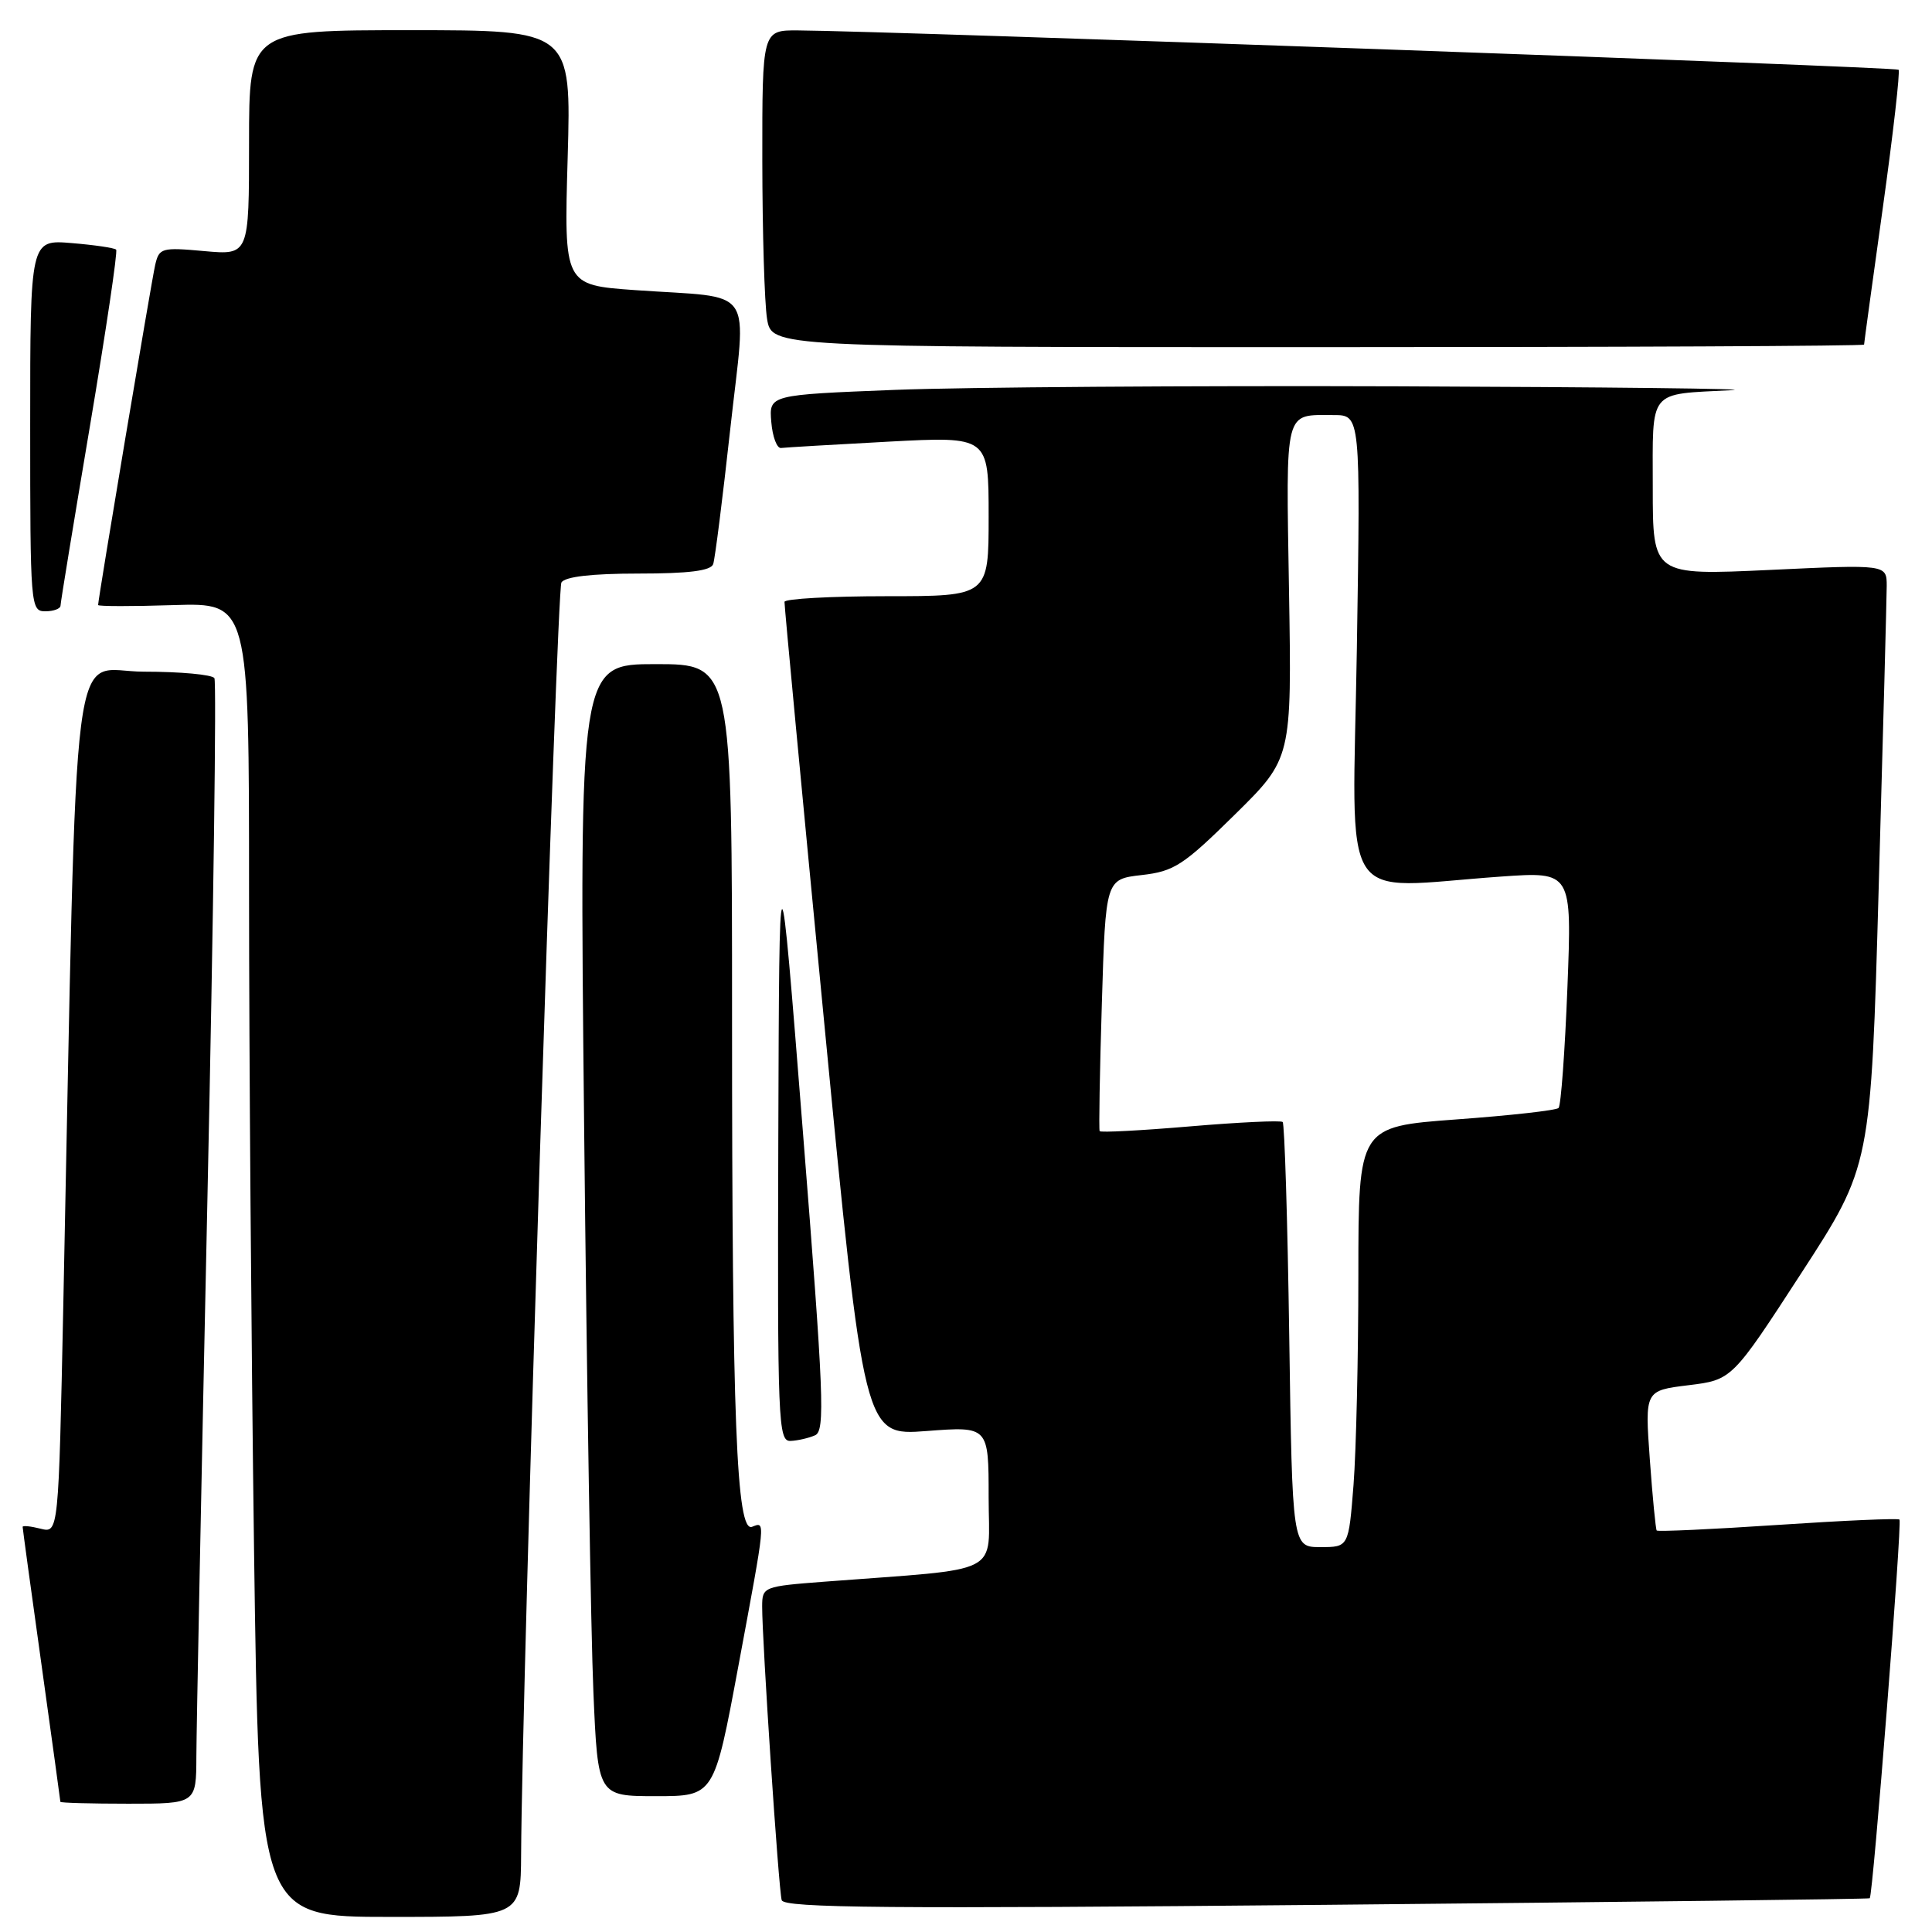 <?xml version="1.0" encoding="UTF-8" standalone="no"?>
<!DOCTYPE svg PUBLIC "-//W3C//DTD SVG 1.1//EN" "http://www.w3.org/Graphics/SVG/1.1/DTD/svg11.dtd" >
<svg xmlns="http://www.w3.org/2000/svg" xmlns:xlink="http://www.w3.org/1999/xlink" version="1.1" viewBox="0 0 256 256">
 <g >
 <path fill="currentColor"
d=" M 69.05 245.75 C 69.17 222.99 73.76 78.19 74.39 77.18 C 74.87 76.41 78.41 76.00 84.59 76.00 C 91.27 76.00 94.19 75.63 94.50 74.75 C 94.74 74.06 95.76 65.98 96.77 56.79 C 98.90 37.46 100.37 39.59 84.12 38.44 C 74.73 37.77 74.73 37.77 75.22 20.88 C 75.70 4.00 75.70 4.00 54.35 4.00 C 33.00 4.00 33.00 4.00 33.00 18.91 C 33.00 33.81 33.00 33.81 27.05 33.27 C 21.41 32.76 21.08 32.85 20.56 35.12 C 20.07 37.25 13.00 79.35 13.00 80.17 C 13.00 80.35 17.50 80.36 23.00 80.18 C 33.00 79.87 33.00 79.87 33.00 118.18 C 33.00 139.26 33.30 178.44 33.66 205.25 C 34.33 254.00 34.33 254.00 51.66 254.00 C 69.00 254.00 69.00 254.00 69.05 245.75 Z  M 247.75 251.53 C 248.18 251.19 252.06 201.72 251.69 201.35 C 251.50 201.16 244.24 201.48 235.56 202.06 C 226.88 202.64 219.66 202.97 219.52 202.80 C 219.39 202.64 218.97 198.40 218.61 193.38 C 217.95 184.26 217.95 184.26 223.72 183.55 C 229.50 182.84 229.50 182.84 238.70 168.67 C 247.90 154.50 247.90 154.50 248.94 117.50 C 249.52 97.15 249.99 79.22 250.00 77.64 C 250.00 74.79 250.00 74.79 234.50 75.52 C 219.00 76.24 219.00 76.24 219.00 64.64 C 219.00 51.38 218.26 52.29 229.50 51.70 C 232.80 51.52 212.96 51.29 185.41 51.19 C 157.86 51.09 127.80 51.30 118.61 51.66 C 101.90 52.32 101.90 52.32 102.20 55.91 C 102.36 57.88 102.95 59.44 103.50 59.36 C 104.05 59.29 110.46 58.91 117.75 58.52 C 131.00 57.82 131.00 57.82 131.00 68.41 C 131.00 79.00 131.00 79.00 117.50 79.00 C 110.08 79.00 103.98 79.34 103.95 79.75 C 103.92 80.16 106.28 105.19 109.20 135.38 C 114.50 190.25 114.50 190.25 122.75 189.62 C 131.00 188.99 131.00 188.99 131.00 198.39 C 131.00 208.93 133.31 207.74 109.25 209.58 C 101.16 210.20 101.00 210.26 100.99 212.85 C 100.98 217.37 103.17 250.43 103.58 251.78 C 103.89 252.82 117.73 252.94 175.73 252.40 C 215.20 252.03 247.61 251.64 247.75 251.53 Z  M 26.02 232.75 C 26.03 229.31 26.69 195.95 27.49 158.61 C 28.29 121.27 28.70 90.33 28.41 89.86 C 28.12 89.39 23.91 89.00 19.06 89.00 C 9.19 89.00 10.30 80.27 8.39 172.83 C 7.76 203.16 7.76 203.16 5.38 202.56 C 4.07 202.23 3.00 202.12 3.00 202.32 C 3.00 202.52 4.12 210.74 5.50 220.59 C 6.87 230.44 8.00 238.61 8.00 238.75 C 8.00 238.89 12.05 239.00 17.00 239.00 C 26.00 239.00 26.00 239.00 26.02 232.75 Z  M 97.84 220.75 C 101.50 201.09 101.45 201.61 99.65 202.31 C 97.58 203.10 97.00 188.31 97.00 134.84 C 97.00 88.00 97.00 88.00 86.88 88.00 C 76.76 88.00 76.76 88.00 77.40 149.25 C 77.75 182.94 78.30 216.69 78.63 224.25 C 79.22 238.00 79.22 238.00 86.93 238.00 C 94.63 238.00 94.63 238.00 97.84 220.75 Z  M 108.01 190.18 C 109.35 189.58 109.16 184.88 106.39 150.00 C 103.26 110.50 103.26 110.50 103.13 150.75 C 103.01 188.49 103.11 191.00 104.75 190.93 C 105.71 190.89 107.18 190.55 108.01 190.18 Z  M 8.02 80.25 C 8.02 79.84 9.78 69.15 11.91 56.50 C 14.04 43.85 15.61 33.31 15.39 33.08 C 15.18 32.85 12.52 32.46 9.50 32.21 C 4.00 31.75 4.00 31.75 4.00 56.38 C 4.00 80.33 4.05 81.00 6.00 81.00 C 7.10 81.00 8.01 80.66 8.02 80.25 Z  M 247.00 45.66 C 247.00 45.47 248.12 37.29 249.49 27.48 C 250.86 17.67 251.79 9.46 251.57 9.24 C 251.21 8.87 117.55 4.10 105.75 4.03 C 101.00 4.00 101.00 4.00 101.01 21.25 C 101.02 30.74 101.30 40.19 101.64 42.25 C 102.26 46.00 102.26 46.00 174.63 46.00 C 214.43 46.00 247.00 45.85 247.00 45.66 Z  M 170.83 177.04 C 170.61 161.67 170.21 148.90 169.96 148.67 C 169.71 148.44 164.19 148.70 157.71 149.25 C 151.23 149.80 145.83 150.09 145.71 149.88 C 145.59 149.67 145.72 142.07 146.00 133.00 C 146.50 116.50 146.50 116.50 151.27 115.95 C 155.58 115.46 156.79 114.67 163.61 107.95 C 171.17 100.50 171.17 100.50 170.80 78.27 C 170.40 53.85 170.11 55.00 176.72 55.00 C 180.28 55.00 180.28 55.00 179.79 86.00 C 179.22 121.09 177.07 117.69 198.90 116.15 C 208.29 115.49 208.29 115.49 207.69 130.87 C 207.36 139.32 206.83 146.50 206.52 146.81 C 206.21 147.13 200.11 147.81 192.97 148.33 C 180.00 149.29 180.00 149.29 179.99 168.89 C 179.99 179.68 179.70 192.21 179.35 196.75 C 178.70 205.00 178.70 205.00 174.97 205.00 C 171.24 205.00 171.24 205.00 170.83 177.04 Z "/>
</g>
</svg>